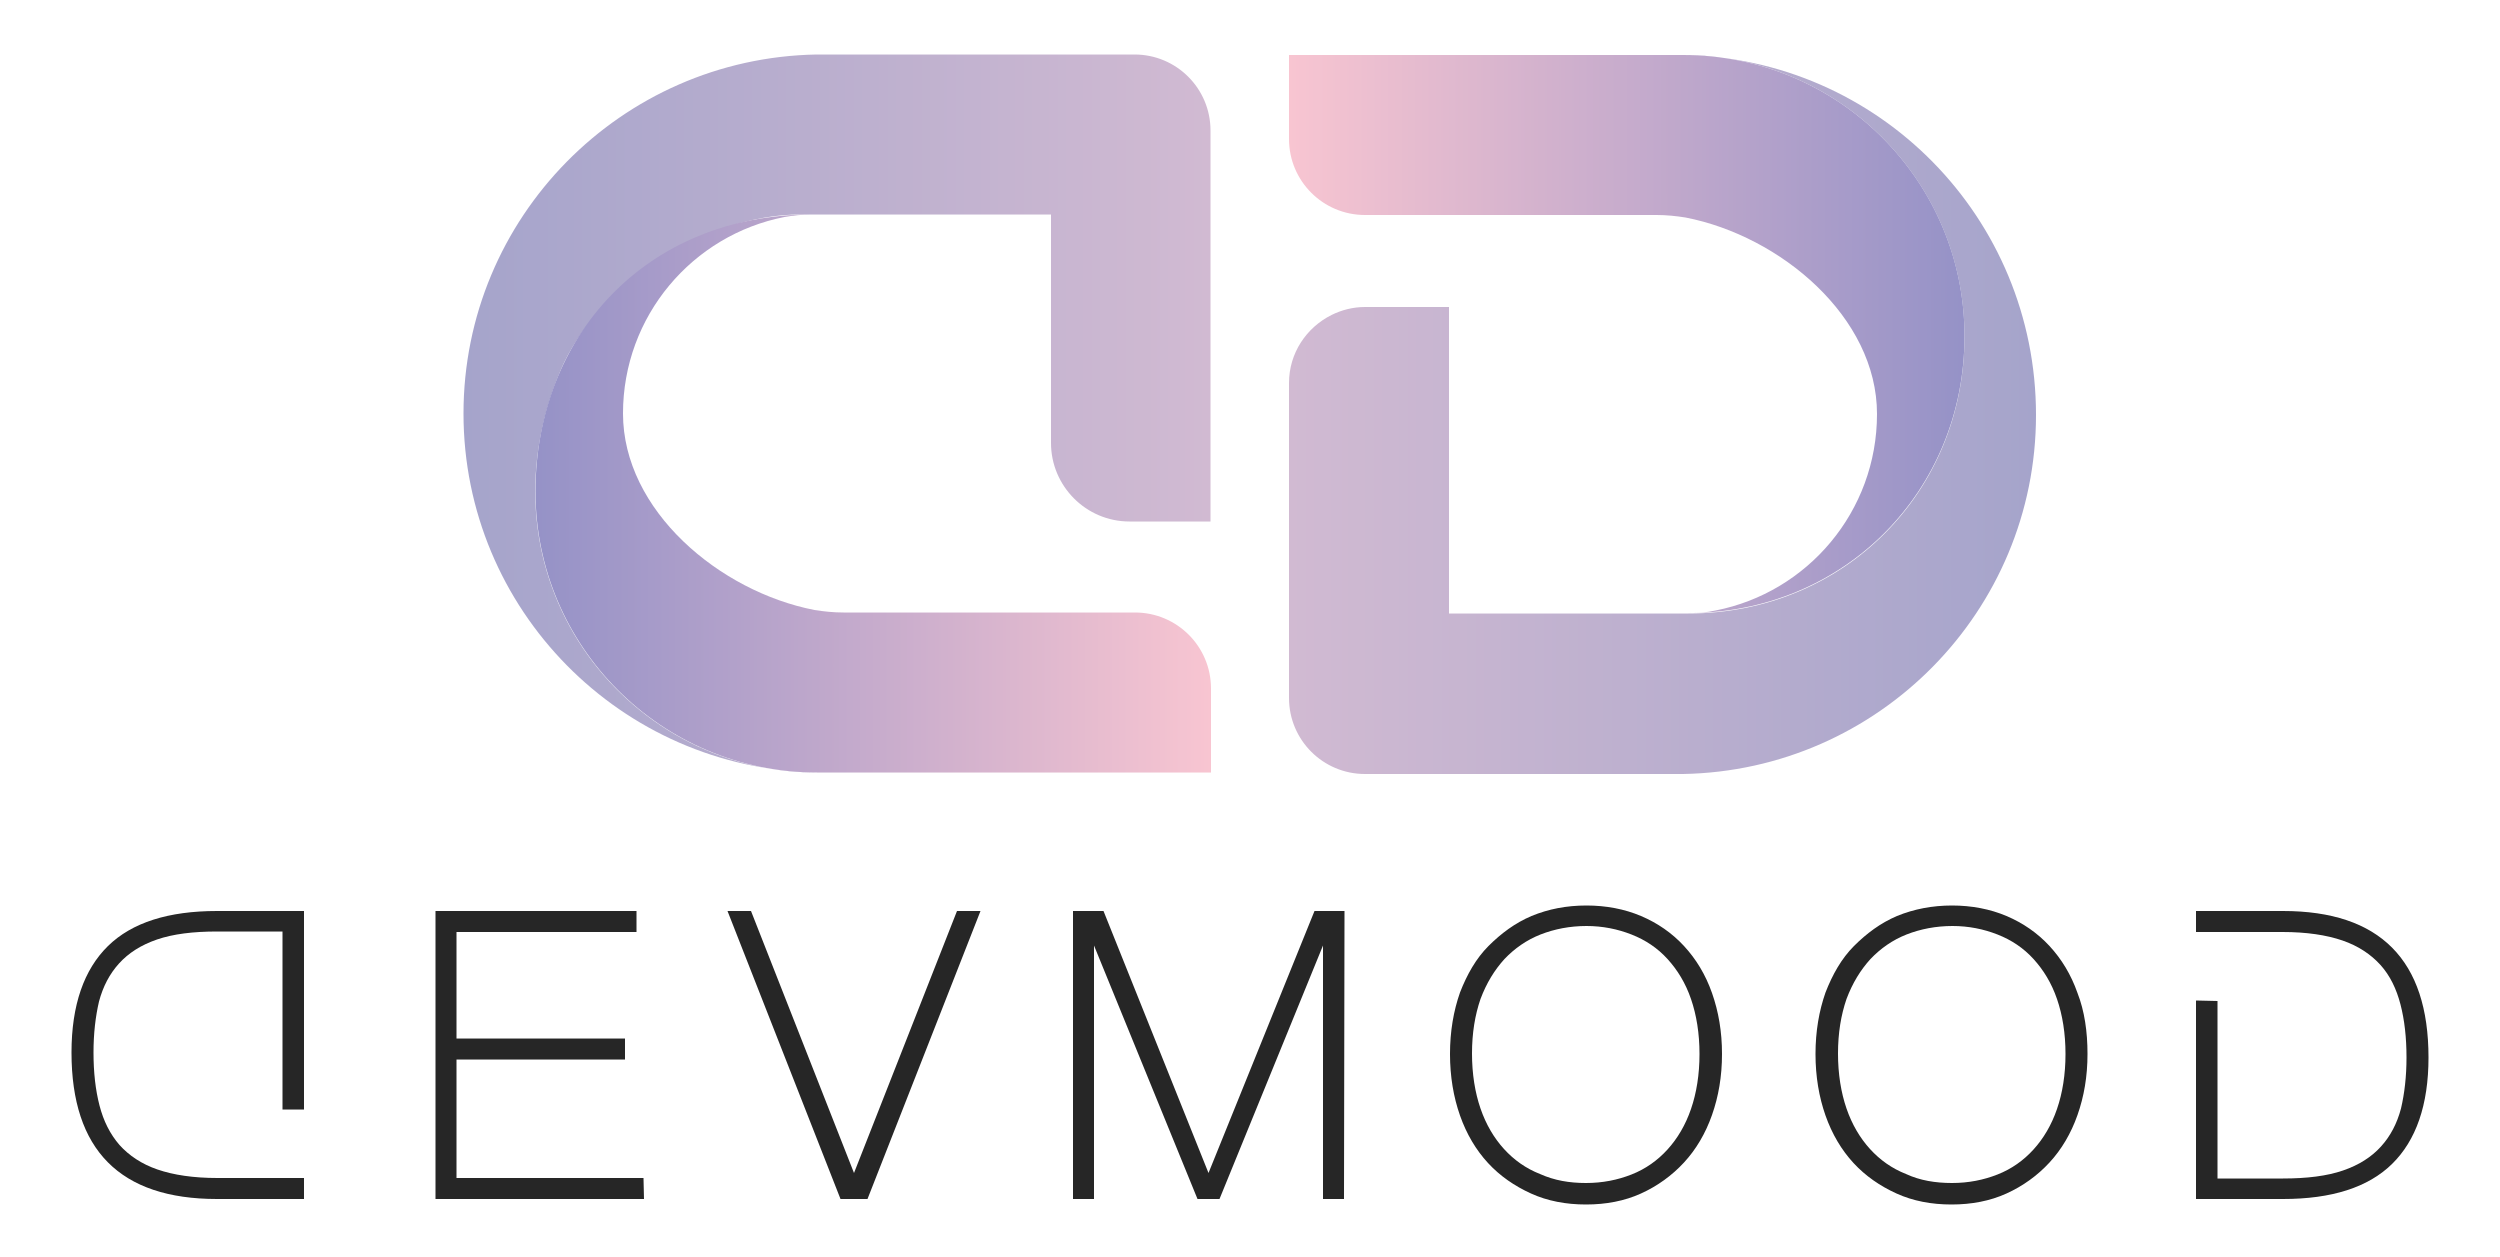 <?xml version="1.0" encoding="utf-8"?>
<!-- Generator: Adobe Illustrator 25.0.1, SVG Export Plug-In . SVG Version: 6.00 Build 0)  -->
<svg version="1.1" id="Calque_1" xmlns="http://www.w3.org/2000/svg" xmlns:xlink="http://www.w3.org/1999/xlink" x="0px" y="0px"
	 viewBox="0 0 500 251.4" style="enable-background:new 0 0 500 251.4;" xml:space="preserve">
<style type="text/css">
	.st0{fill:url(#SVGID_1_);}
	.st1{fill:url(#SVGID_2_);}
	.st2{fill:url(#SVGID_3_);}
	.st3{fill:url(#SVGID_4_);}
	.st4{fill:#262626;}
</style>
<g>
	<g>
		<g>
			
				<linearGradient id="SVGID_1_" gradientUnits="userSpaceOnUse" x1="257.8" y1="-217.077" x2="407.2" y2="-217.077" gradientTransform="matrix(1 0 0 1 0 300)">
				<stop  offset="0" style="stop-color:#D1BAD2"/>
				<stop  offset="1" style="stop-color:#A5A4CB"/>
			</linearGradient>
			<path class="st0" d="M336.6,11c31.1,0,56.3,25.2,56.3,56.3s-24.1,55.4-55.2,55.4h-47.9V61.4H273c-2.4,0-4.7,0.6-6.7,1.6
				c-5,2.5-8.5,7.6-8.5,13.6v46.2v16.8c0,8.4,6.8,15.2,15.2,15.2h63.6c39.1-0.7,70.6-32.6,70.6-71.8C407.2,43.5,375.7,11.6,336.6,11
				z"/>
			
				<linearGradient id="SVGID_2_" gradientUnits="userSpaceOnUse" x1="257.8" y1="-233.177" x2="392.9" y2="-233.177" gradientTransform="matrix(1 0 0 1 0 300)">
				<stop  offset="0" style="stop-color:#F8C5D1"/>
				<stop  offset="1" style="stop-color:#9592C7"/>
			</linearGradient>
			<path class="st1" d="M337.7,122.6c31.1,0,55.2-24.4,55.2-55.4S367.7,11,336.6,11h-78.8v16.8c0,8.4,6.8,15.2,15.2,15.2h58.3
				c2,0,3.9,0.2,5.8,0.5c19,3.7,38.3,19.9,38.3,39.3c0,19.5-13.9,35.7-32.3,39.3C341.4,122.5,339.5,122.6,337.7,122.6z"/>
		</g>
		<g>
			
				<linearGradient id="SVGID_3_" gradientUnits="userSpaceOnUse" x1="141.42" y1="44.946" x2="290.82" y2="44.946" gradientTransform="matrix(-1 0 0 -1 383.52 127.669)">
				<stop  offset="0" style="stop-color:#D1BAD2"/>
				<stop  offset="1" style="stop-color:#A5A4CB"/>
			</linearGradient>
			<path class="st2" d="M242.1,104.3V42.9V26.1c0-8.4-6.8-15.2-15.2-15.2h-63.6c-39.1,0.7-70.6,32.6-70.6,71.8s31.5,71.1,70.6,71.8
				c-38.9,0-68.5-39.4-51.2-80.4c7.3-17.2,29.1-31.2,47.9-31.2h50.2v45.7c0,8.6,7,15.7,15.7,15.7H242.1L242.1,104.3z"/>
			
				<linearGradient id="SVGID_4_" gradientUnits="userSpaceOnUse" x1="141.32" y1="28.946" x2="276.42" y2="28.946" gradientTransform="matrix(-1 0 0 -1 383.52 127.669)">
				<stop  offset="0" style="stop-color:#F8C5D1"/>
				<stop  offset="1" style="stop-color:#9592C7"/>
			</linearGradient>
			<path class="st3" d="M162.3,42.9c-33.1,0-55.2,24.4-55.2,55.4s25.2,56.2,56.3,56.2h78.8v-16.8c0-8.4-6.8-15.2-15.2-15.2h-58.3
				c-2,0-3.9-0.2-5.8-0.5c-19-3.7-38.3-19.9-38.3-39.3c0-19.5,13.9-35.7,32.3-39.3C158.6,43.1,160.4,42.9,162.3,42.9z"/>
		</g>
	</g>
	<g>
		<path class="st4" d="M128.8,239.8H87.1v-57.6h40.2v4.2h-36v21.3H125v4.2H91.3v23.7h37.4L128.8,239.8L128.8,239.8z"/>
		<path class="st4" d="M196.1,182.2l-22.6,57.6h-5.4l-22.6-57.6h4.7l20.6,52.4l20.6-52.4H196.1L196.1,182.2z"/>
		<path class="st4" d="M268.8,239.8h-4.2v-50.7l-20.7,50.7h-4.4l-20.7-50.7v50.7h-4.2v-57.6h6.1l21,52.4l21.2-52.4h6L268.8,239.8
			L268.8,239.8z"/>
		<path class="st4" d="M317.3,181.1c3.9,0,7.6,0.7,10.9,2.1s6.2,3.4,8.6,6s4.3,5.7,5.6,9.4s2,7.7,2,12.2s-0.7,8.5-2,12.2
			s-3.2,6.9-5.6,9.5s-5.3,4.7-8.6,6.2c-3.3,1.5-7,2.2-11,2.2s-7.7-0.7-11-2.2s-6.2-3.5-8.6-6.1s-4.3-5.8-5.6-9.5
			c-1.3-3.7-2-7.8-2-12.3s0.7-8.6,2-12.3c1.4-3.6,3.2-6.8,5.7-9.3s5.3-4.6,8.6-6C309.7,181.8,313.3,181.1,317.3,181.1z M317.2,236.6
			c3.3,0,6.3-0.6,9.1-1.7c2.8-1.1,5.2-2.8,7.2-5s3.6-4.9,4.7-8.1s1.7-6.9,1.7-11s-0.6-7.8-1.7-11s-2.7-5.8-4.7-8s-4.4-3.8-7.2-4.9
			c-2.8-1.1-5.8-1.7-9-1.7c-3.3,0-6.4,0.6-9.2,1.7c-2.8,1.1-5.2,2.8-7.2,4.9c-2,2.2-3.6,4.8-4.8,8c-1.1,3.2-1.7,6.8-1.7,10.9
			s0.6,7.8,1.7,11s2.7,5.9,4.7,8.1s4.4,3.9,7.2,5C310.9,236.1,313.9,236.6,317.2,236.6z"/>
		<path class="st4" d="M390.4,181.1c3.9,0,7.6,0.7,10.9,2.1s6.2,3.4,8.6,6s4.3,5.7,5.6,9.4c1.4,3.6,2,7.7,2,12.2s-0.7,8.5-2,12.2
			s-3.2,6.9-5.6,9.5s-5.3,4.7-8.6,6.2c-3.3,1.5-7,2.2-11,2.2s-7.7-0.7-11-2.2s-6.2-3.5-8.6-6.1s-4.3-5.8-5.6-9.5s-2-7.8-2-12.3
			s0.7-8.6,2-12.3c1.4-3.6,3.2-6.8,5.7-9.3s5.3-4.6,8.6-6C382.8,181.8,386.5,181.1,390.4,181.1z M390.4,236.6c3.3,0,6.3-0.6,9.1-1.7
			c2.8-1.1,5.2-2.8,7.2-5s3.6-4.9,4.7-8.1s1.7-6.9,1.7-11s-0.6-7.8-1.7-11s-2.7-5.8-4.7-8s-4.4-3.8-7.2-4.9c-2.8-1.1-5.8-1.7-9-1.7
			c-3.3,0-6.4,0.6-9.2,1.7c-2.8,1.1-5.2,2.8-7.2,4.9c-2,2.2-3.6,4.8-4.8,8c-1.1,3.2-1.7,6.8-1.7,10.9s0.6,7.8,1.7,11
			s2.7,5.9,4.7,8.1s4.4,3.9,7.2,5C384,236.1,387.1,236.6,390.4,236.6z"/>
		<path class="st4" d="M60.8,221.9v-39.7H43.4c-9.7,0-17,2.3-21.8,7s-7.3,11.8-7.3,21.3c0,19.5,9.7,29.3,29.1,29.3h17.4v-4.2h-4.2
			H43.5c-4.8,0-8.8-0.6-12-1.7s-5.7-2.8-7.6-4.9c-1.9-2.2-3.2-4.8-4-7.9s-1.2-6.6-1.2-10.6c0-3.8,0.4-7.2,1.1-10.2
			c0.8-3,2.1-5.5,4-7.6s4.4-3.7,7.6-4.8c3.2-1.1,7.2-1.6,12-1.6h13.1v35.6H60.8L60.8,221.9z"/>
		<path class="st4" d="M439.2,200.1v39.7h17.4c9.7,0,17-2.3,21.8-7s7.3-11.8,7.3-21.3c0-19.5-9.7-29.3-29.1-29.3h-17.4v4.2h4.2h13.1
			c4.8,0,8.8,0.6,12,1.7s5.7,2.8,7.6,4.9s3.2,4.8,4,7.9s1.2,6.6,1.2,10.6c0,3.8-0.4,7.2-1.1,10.2c-0.8,3-2.1,5.5-4,7.6
			s-4.4,3.7-7.6,4.8c-3.2,1.1-7.2,1.6-12,1.6h-13.1v-35.5L439.2,200.1L439.2,200.1z"/>
	</g>
</g>
</svg>
